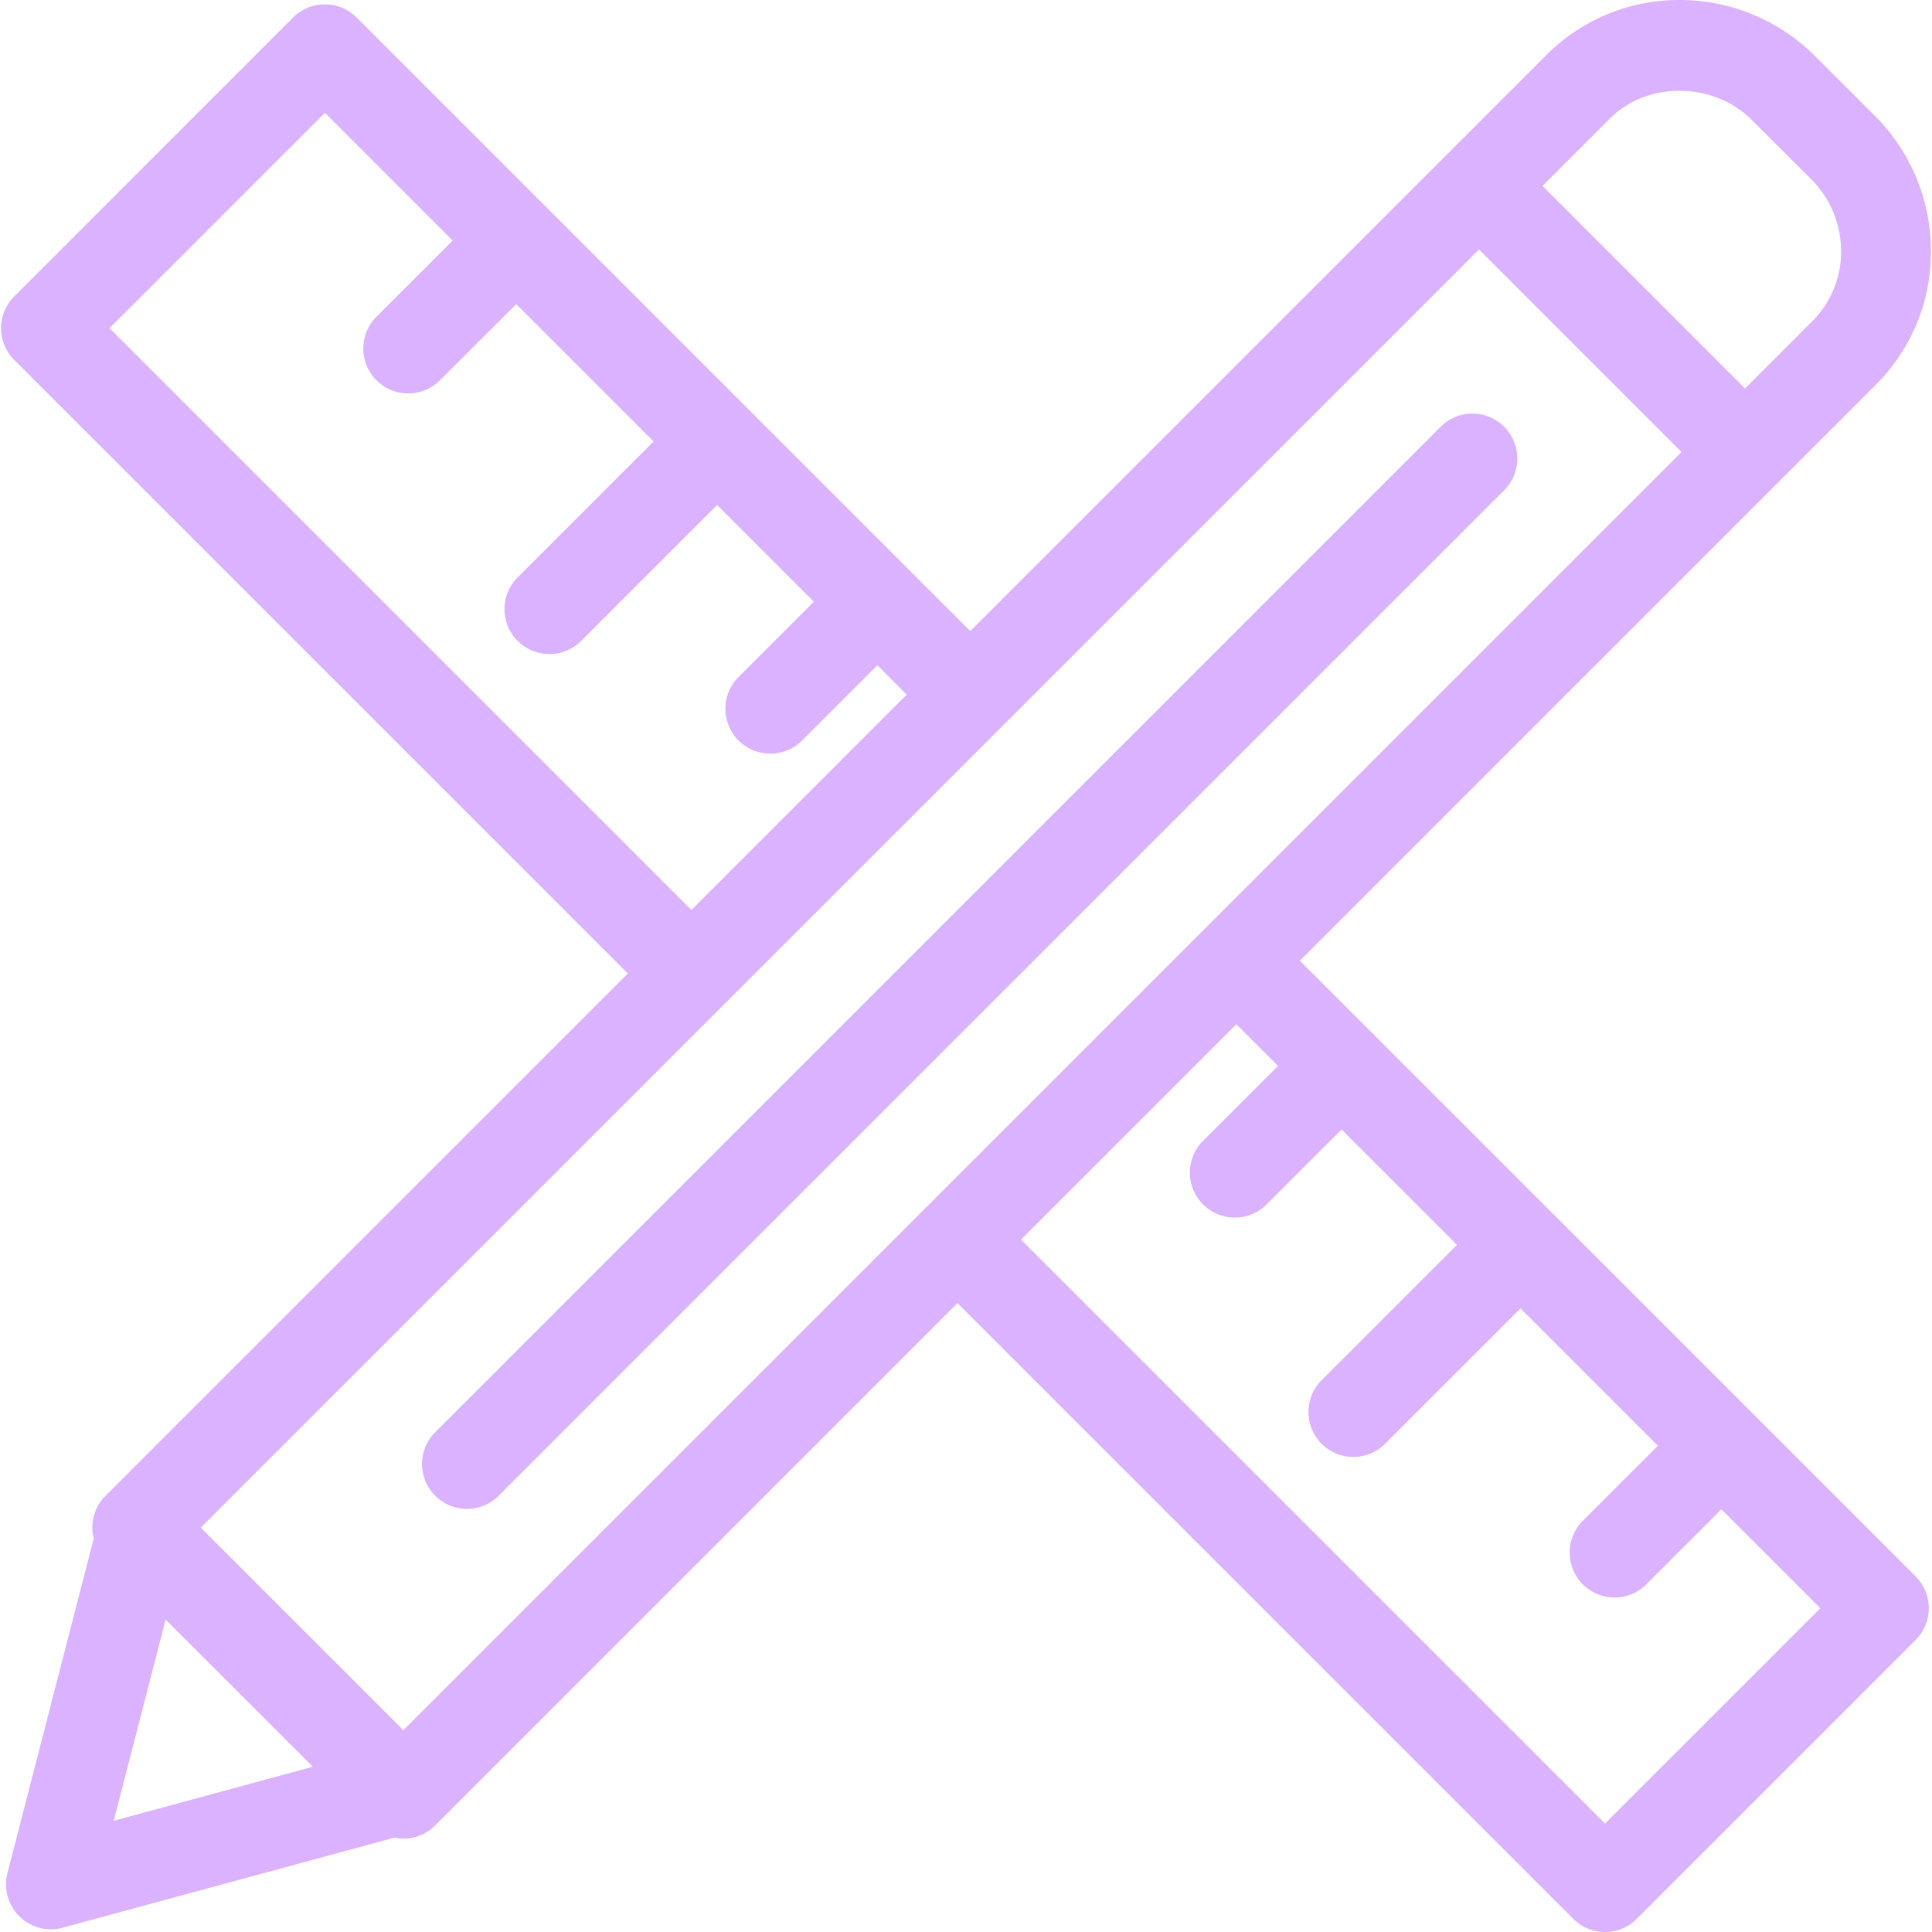 <svg xmlns="http://www.w3.org/2000/svg" viewBox="0.627 0.391 90.213 90.315" height="40" width="40"><g fill="#dbb2ff"><path d="M88.266 18.375a8.75 8.75 0 0 0 2.574-6.293 8.922 8.922 0 0 0-2.639-6.295L85.438 3.03A8.915 8.915 0 0 0 79.092.391a8.74 8.74 0 0 0-6.232 2.578L45.934 29.893l-2.848-2.846-.01-.014-.016-.012-7.46-7.46-.016-.02c-.004-.006-.012-.008-.018-.014l-9.354-9.354c-.008-.008-.012-.016-.018-.023a.461.461 0 0 1-.023-.018l-8.924-8.924a2.1 2.1 0 0 0-2.969 0L1.242 14.247a2.1 2.1 0 0 0 0 2.969l28.684 28.683-24.42 24.418a2.097 2.097 0 0 0-.615 1.484c0 .172.027.34.068.504L.924 87.954a2.098 2.098 0 0 0 2.034 2.625c.184 0 .369-.023.551-.074l15.504-4.209a2.093 2.093 0 0 0 1.906-.57l24.416-24.419 28.787 28.784c.41.41.947.615 1.484.615s1.074-.205 1.484-.615l13.037-13.037a2.101 2.101 0 0 0 0-2.968l-7.588-7.588-.006-.008a.035.035 0 0 0-.01-.008l-9.371-9.37-.01-.012-.014-.012-8.314-8.313-.033-.043c-.014-.014-.031-.021-.045-.035l-3.396-3.396 26.926-26.926zM19.432 81.271l-7.564-7.563-1.906-1.906 59.754-59.749 9.465 9.469-59.749 59.749zM75.83 5.936c1.756-1.758 4.844-1.732 6.639.064l2.764 2.758c.9.898 1.4 2.09 1.408 3.35a4.587 4.587 0 0 1-1.346 3.299l-3.145 3.146-9.467-9.471 3.147-3.146zM5.697 15.731L15.764 5.665l5.973 5.973-3.563 3.559a2.105 2.105 0 0 0 0 2.971c.41.41.947.615 1.486.615.537 0 1.074-.205 1.484-.615l3.563-3.559 6.422 6.42-6.332 6.33a2.1 2.1 0 1 0 2.97 2.969l6.33-6.33 4.523 4.523-3.563 3.561a2.1 2.1 0 0 0 2.968 2.969l3.563-3.561 1.375 1.373L32.896 42.93 5.697 15.731zm.196 69.776l2.426-9.406 4.652 4.65L15.2 82.98l-9.307 2.527zM60.32 50.221l-3.561 3.559a2.102 2.102 0 0 0 2.97 2.971l3.561-3.561 5.395 5.396-6.33 6.327a2.102 2.102 0 0 0 1.484 3.586c.537 0 1.074-.205 1.484-.615l6.332-6.329 6.422 6.421-3.564 3.563a2.102 2.102 0 0 0 2.97 2.971l3.563-3.564 4.625 4.625-10.066 10.065-27.3-27.298 10.066-10.066 1.949 1.949z"/><path d="M70.891 20.34a2.1 2.1 0 0 0-2.969 0L20.875 67.388a2.1 2.1 0 0 0 2.968 2.969L70.89 23.312a2.102 2.102 0 0 0 .001-2.972z"/></g></svg>